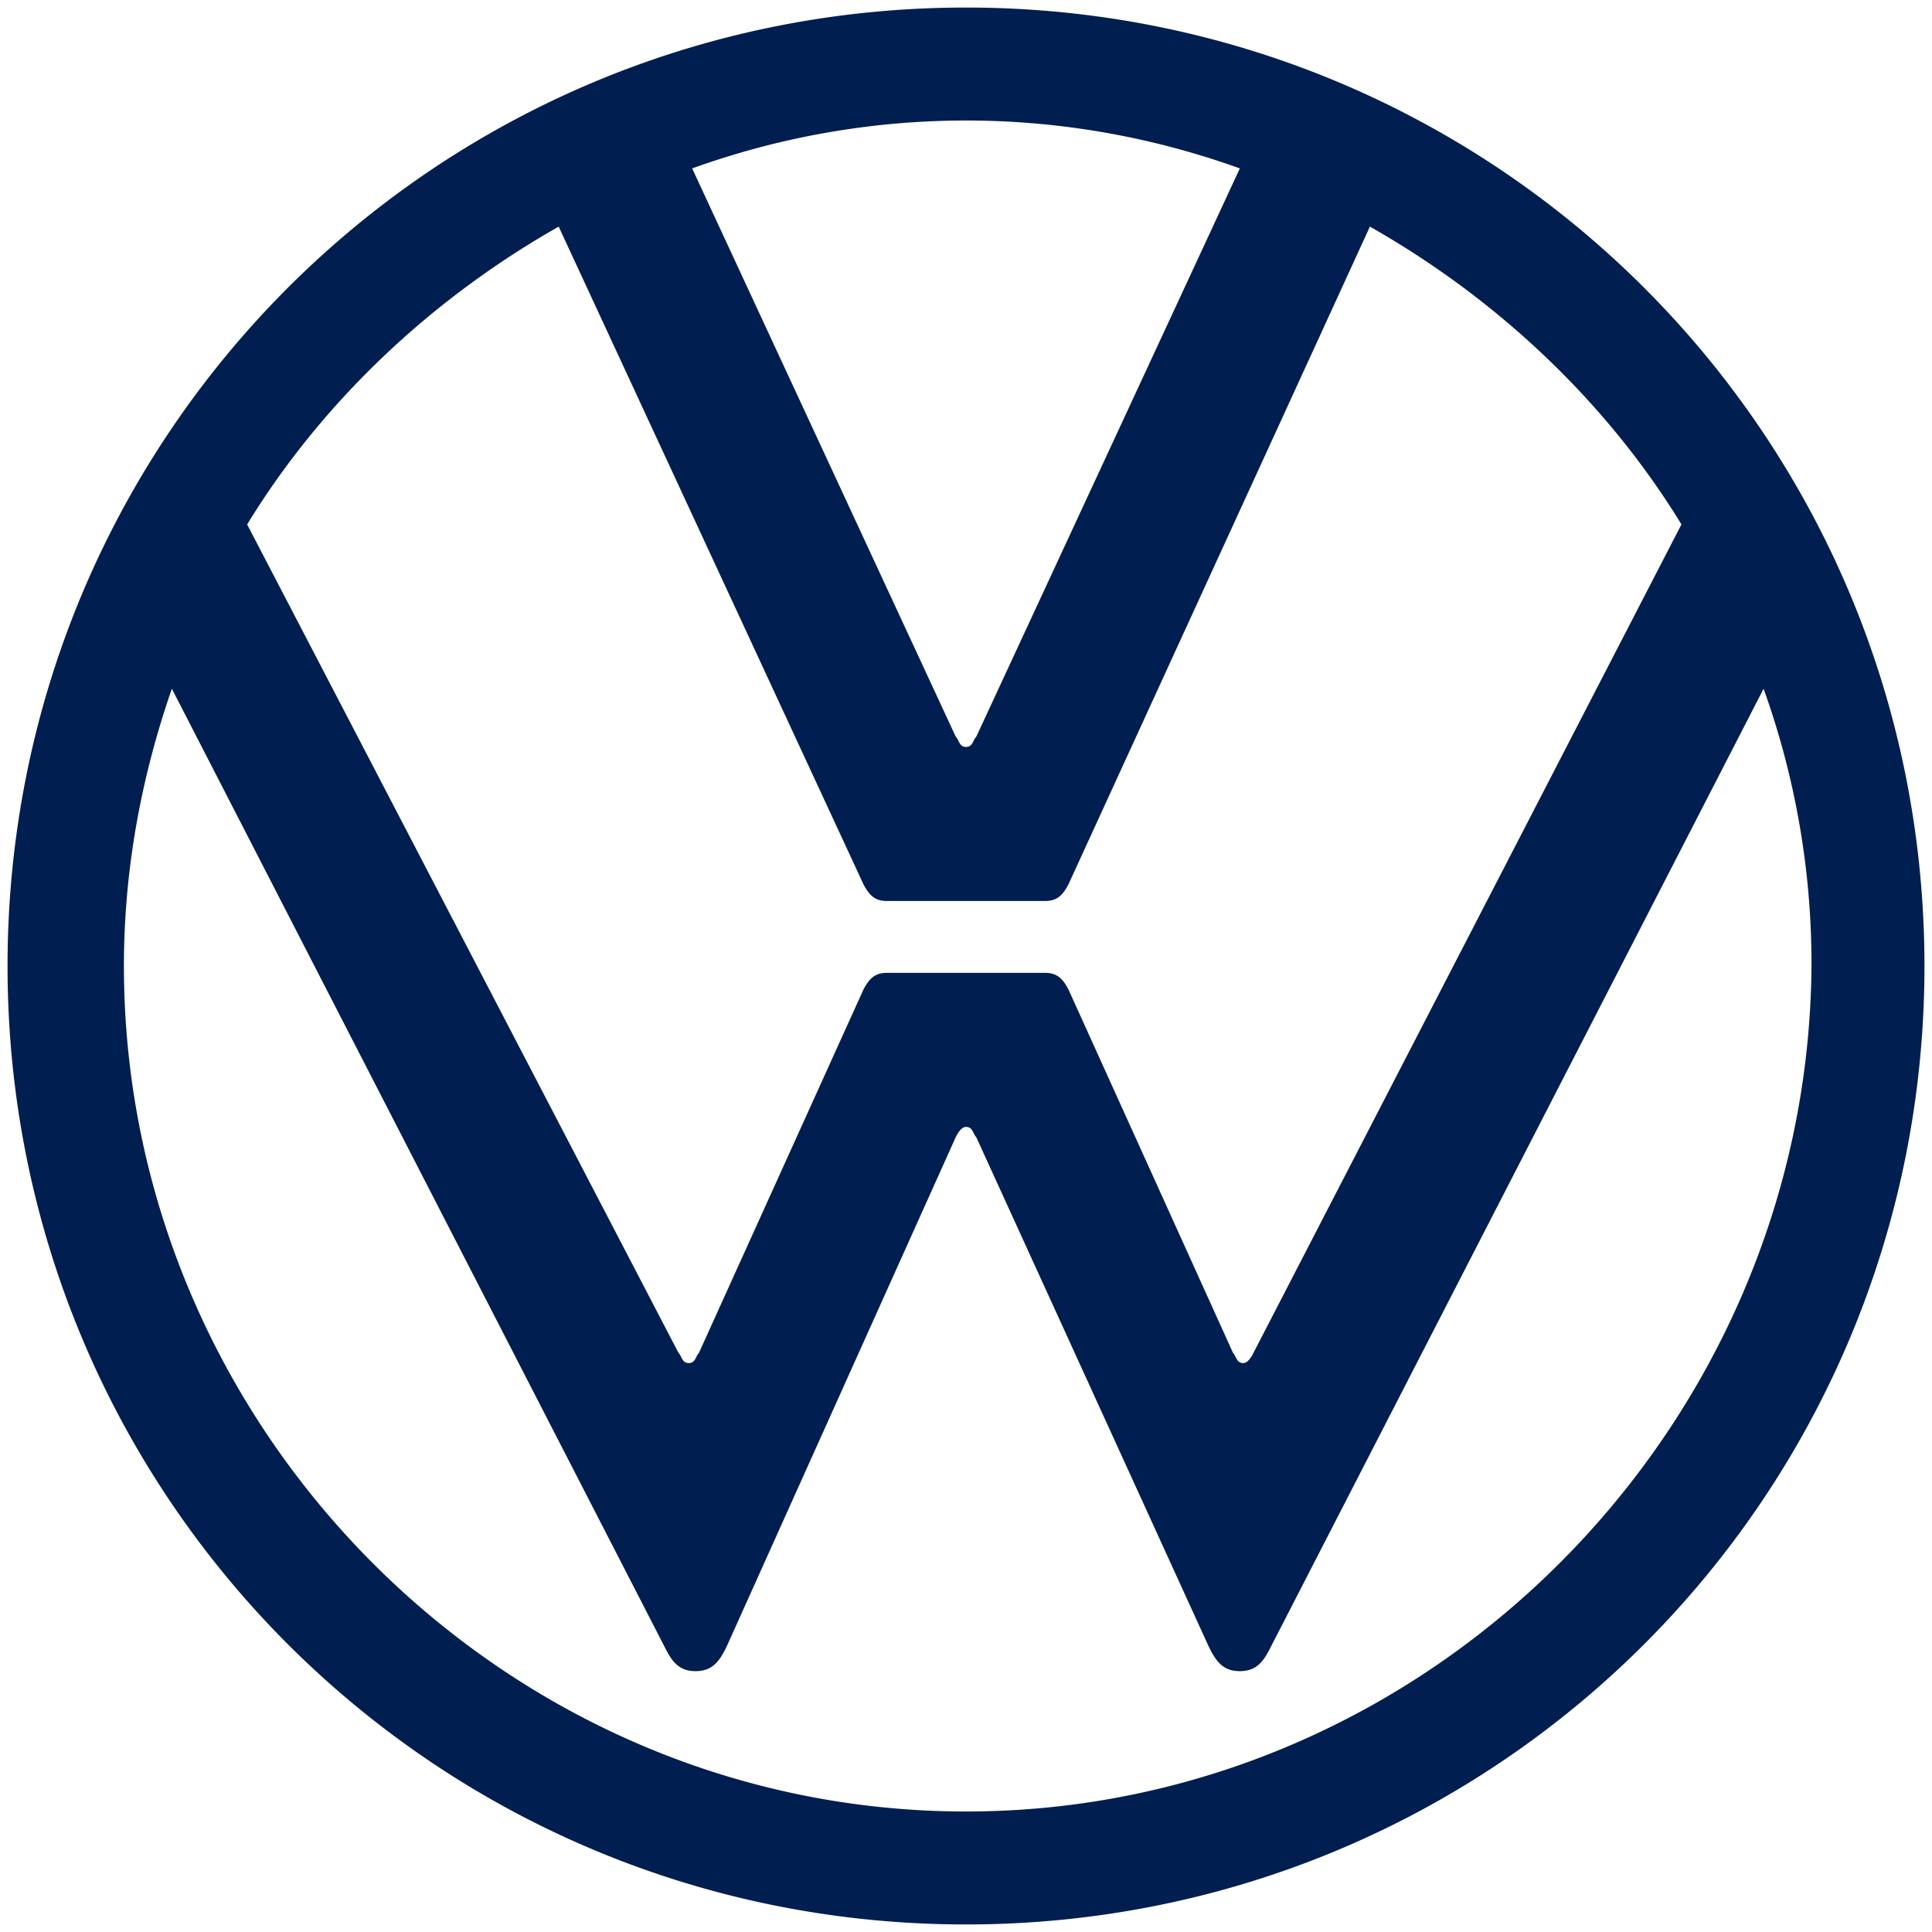 <svg xmlns="http://www.w3.org/2000/svg" viewBox="0 0 64 64" class="$layout/baseline:exact layout/height:baseline:3"><defs><style type="text/css"> .has-dark-background .vw {fill: #fff;}</style></defs><path class="vw" fill="#001E50" d="M32 60.008c-15.308 0-27.895-12.7-27.895-28.008 0-3.175.567-6.237 1.588-9.185l16.328 31.75c.227.454.454.794 1.021.794s.794-.34 1.02-.794L31.66 37.67c.113-.227.227-.34.34-.34.227 0 .227.226.34.34l7.71 16.895c.228.454.454.794 1.021.794s.794-.34 1.021-.794l16.329-31.75A26.934 26.934 0 0 1 60.008 32C59.895 47.308 47.308 60.008 32 60.008zm0-35.265c-.227 0-.227-.227-.34-.34L22.929 5.579A26.767 26.767 0 0 1 32 3.992c3.175 0 6.237.567 9.071 1.587l-8.73 18.824c-.114.113-.114.34-.341.34zm-9.185 20.41c-.227 0-.227-.226-.34-.34L8.187 17.373c2.495-4.083 6.124-7.485 10.32-9.866l10.09 21.773c.227.453.454.567.794.567h5.216c.34 0 .567-.114.794-.567L45.38 7.507c4.196 2.381 7.824 5.783 10.32 9.865L41.524 44.813c-.113.227-.227.34-.34.34-.227 0-.227-.226-.34-.34l-5.443-12.02c-.227-.453-.454-.566-.794-.566h-5.216c-.34 0-.567.113-.794.567l-5.443 12.02c-.113.113-.113.34-.34.34zM32 63.75c17.576 0 31.75-14.174 31.75-31.75S49.576.25 32 .25.25 14.424.25 32 14.424 63.75 32 63.75z"></path></svg>